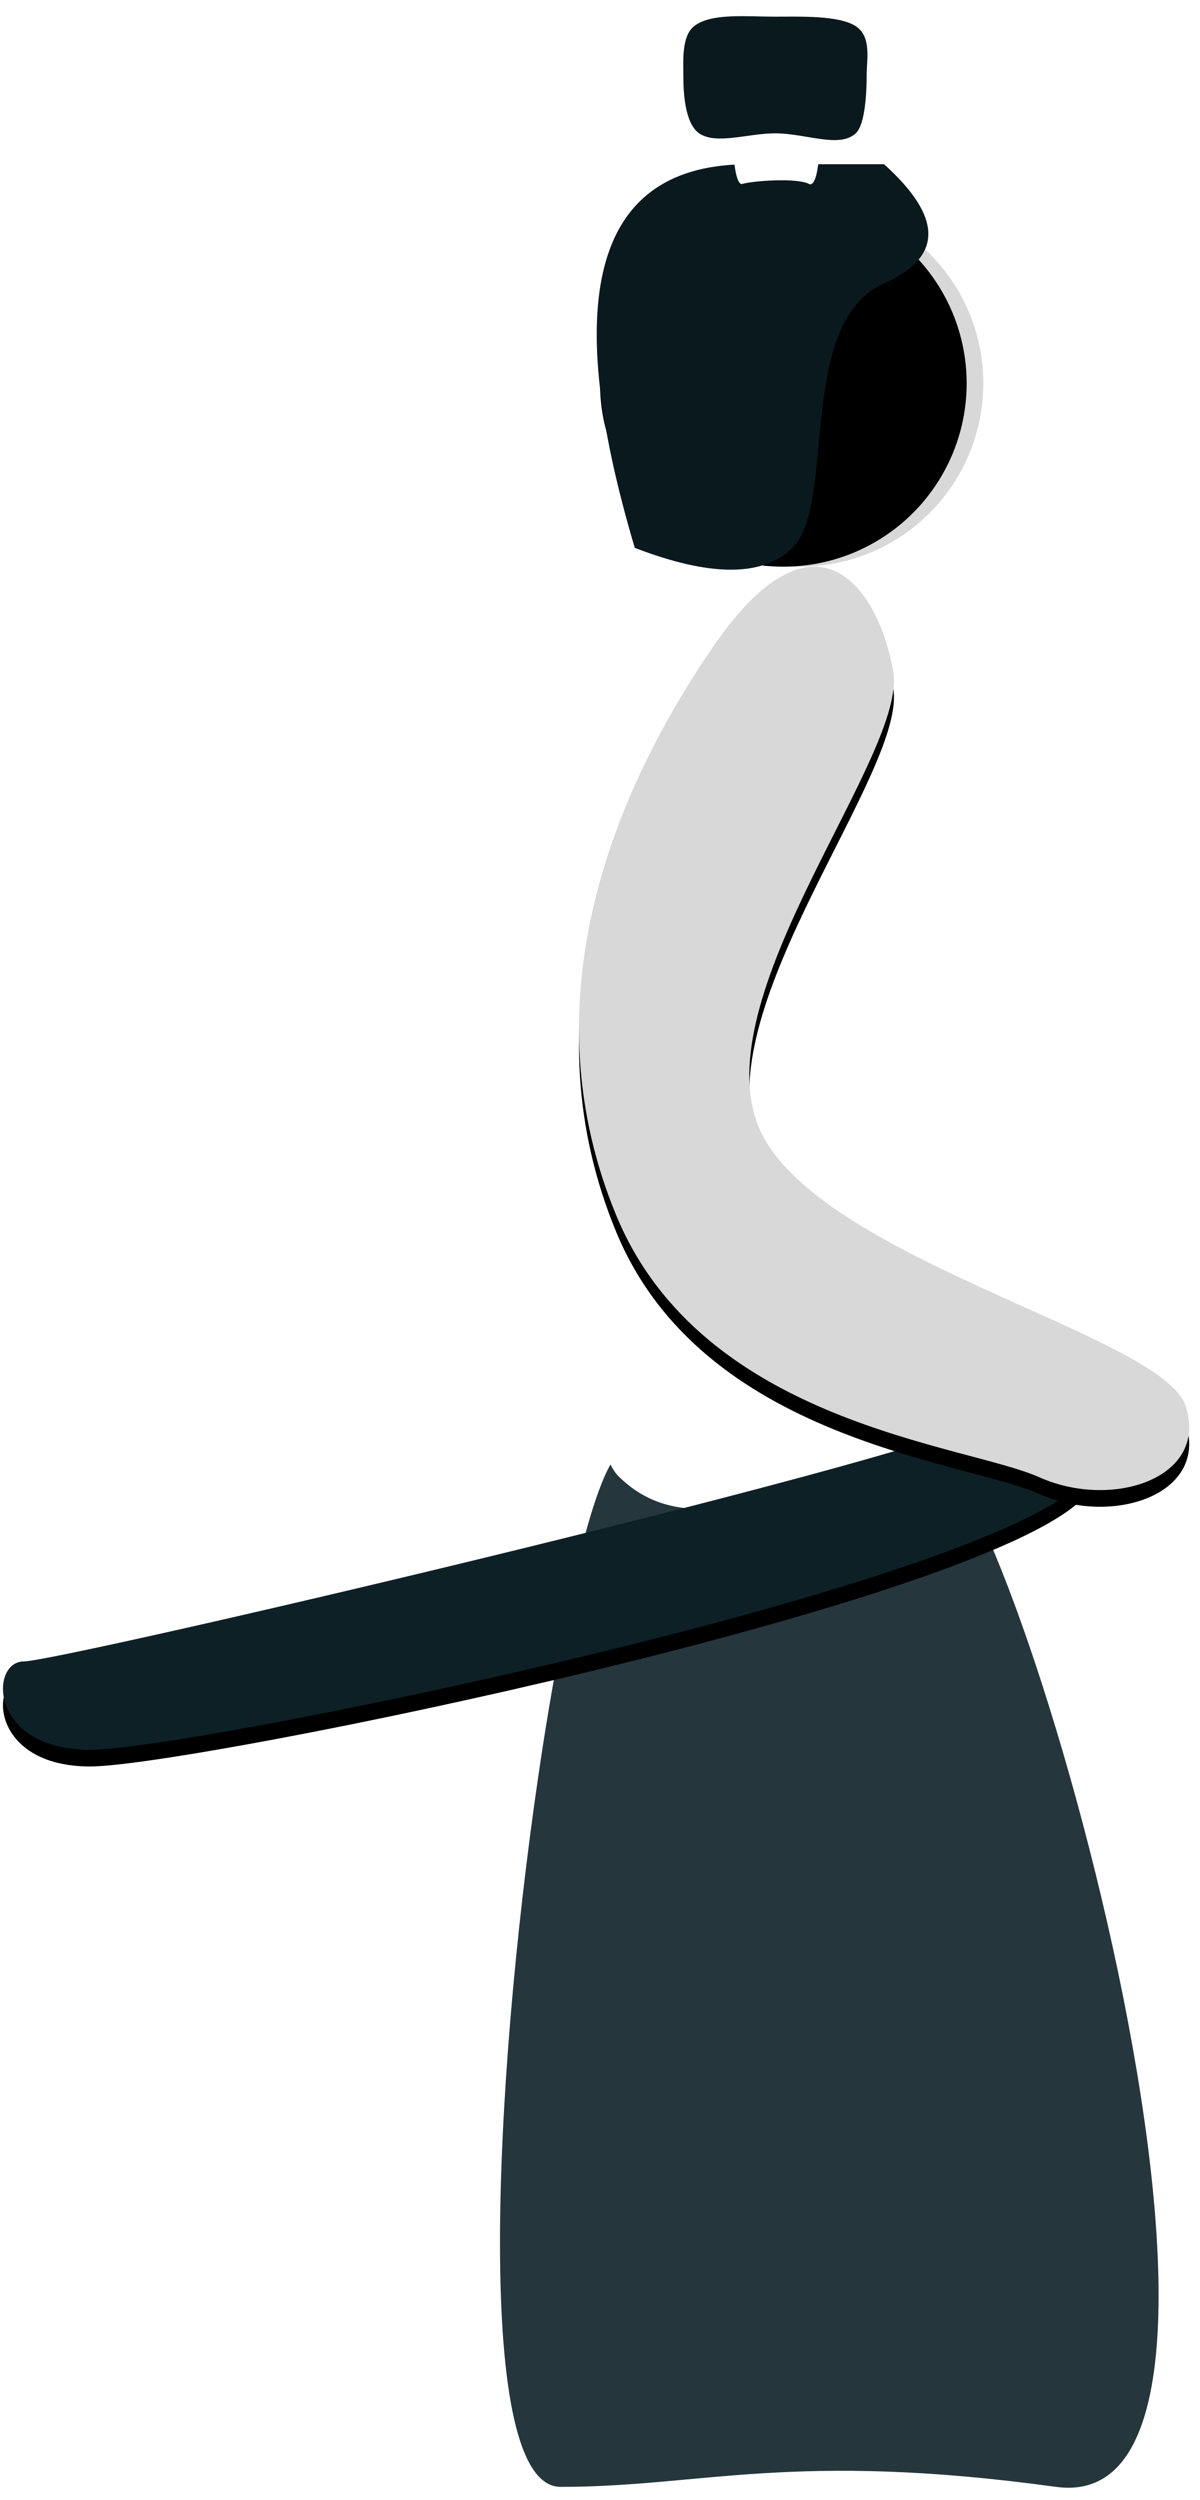 <?xml version="1.0" encoding="UTF-8"?>
<svg width="72px" height="150px" viewBox="0 0 72 150" version="1.1" xmlns="http://www.w3.org/2000/svg" xmlns:xlink="http://www.w3.org/1999/xlink">
    <!-- Generator: Sketch 52.6 (67491) - http://www.bohemiancoding.com/sketch -->
    <title>samourai</title>
    <desc>Created with Sketch.</desc>
    <defs>
        <path d="M59.873,85 C52.894,88.153 3.51,99.68 1.431,99.68 C-0.648,99.68 -0.648,104.982 5.41,104.982 C11.469,104.982 59.873,95.108 65.229,88.628 C70.586,82.147 66.853,81.847 59.873,85 Z" id="path-1"></path>
        <filter x="-0.7%" y="-2.3%" width="101.5%" height="109.1%" filterUnits="objectBoundingBox" id="filter-2">
            <feOffset dx="0" dy="1" in="SourceAlpha" result="shadowOffsetOuter1"></feOffset>
            <feColorMatrix values="0 0 0 0 0   0 0 0 0 0   0 0 0 0 0  0 0 0 0.5 0" type="matrix" in="shadowOffsetOuter1"></feColorMatrix>
        </filter>
        <circle id="path-3" cx="48" cy="23" r="11"></circle>
        <filter x="-2.3%" y="-2.3%" width="104.5%" height="104.5%" filterUnits="objectBoundingBox" id="filter-4">
            <feOffset dx="-1" dy="0" in="SourceAlpha" result="shadowOffsetInner1"></feOffset>
            <feComposite in="shadowOffsetInner1" in2="SourceAlpha" operator="arithmetic" k2="-1" k3="1" result="shadowInnerInner1"></feComposite>
            <feColorMatrix values="0 0 0 0 0   0 0 0 0 0   0 0 0 0 0  0 0 0 0.5 0" type="matrix" in="shadowInnerInner1"></feColorMatrix>
        </filter>
        <path d="M42.693,38.935 C36.414,48.161 31.795,60.408 36.976,72.922 C42.156,85.436 57.911,86.642 62.354,88.628 C66.798,90.613 72.593,88.628 71.118,84.311 C69.644,79.995 48.242,75.348 45.398,67.296 C42.555,59.244 54.461,45.184 53.594,40.269 C52.727,35.353 48.972,29.708 42.693,38.935 Z" id="path-5"></path>
        <filter x="-1.4%" y="-0.9%" width="102.7%" height="103.6%" filterUnits="objectBoundingBox" id="filter-6">
            <feOffset dx="0" dy="1" in="SourceAlpha" result="shadowOffsetOuter1"></feOffset>
            <feColorMatrix values="0 0 0 0 0   0 0 0 0 0   0 0 0 0 0  0 0 0 0.5 0" type="matrix" in="shadowOffsetOuter1"></feColorMatrix>
        </filter>
    </defs>
    <g id="Maquettes" stroke="none" stroke-width="1" fill="none" fill-rule="evenodd">
        <g id="Illustration" transform="translate(-120, -840)">
            <g id="samourai" transform="translate(120, 840)">
                <path d="M37.721,87.039 C36.151,86.333 33.928,95.368 32.27,106.756 C29.618,124.971 28.412,149.203 33.64,149.203 C42.136,149.203 47.549,147.031 63.362,149.203 C79.175,151.375 60.048,85.203 55.533,87.039 C51.018,88.875 41.802,88.875 37.721,87.039 Z" id="Path-5" fill="#25363C"></path>
                <path d="M37.109,88.571 C33.944,85.449 30.432,51.084 37.109,40.846 C43.785,30.608 53.189,34.162 55.095,37.011 C57,39.859 57.809,52.45 58.158,58.792 C58.914,72.482 60.05,86.437 58.158,88.571 C55.39,91.693 51.302,90.178 47.634,90.178 C43.965,90.178 40.273,91.693 37.109,88.571 Z" id="Path-6" fill="#FFFFFF"></path>
                <g id="sword">
                    <use fill="black" fill-opacity="1" filter="url(#filter-2)" xlink:href="#path-1"></use>
                    <use fill="#0D2026" fill-rule="evenodd" xlink:href="#path-1"></use>
                </g>
                <g id="visage">
                    <use fill="#D8D8D8" fill-rule="evenodd" xlink:href="#path-3"></use>
                    <use fill="black" fill-opacity="1" filter="url(#filter-4)" xlink:href="#path-3"></use>
                </g>
                <g id="bras">
                    <use fill="black" fill-opacity="1" filter="url(#filter-6)" xlink:href="#path-5"></use>
                    <use fill="#D8D8D8" fill-rule="evenodd" xlink:href="#path-5"></use>
                </g>
                <path d="M47.549,32.87 C45.773,34.616 42.62,34.616 38.087,32.87 C33.527,17.526 35.796,9.854 44.895,9.854 C53.993,9.854 56.709,9.854 53.044,9.854 C56.586,13.047 56.586,15.429 53.044,17 C47.731,19.356 50.212,30.25 47.549,32.87 Z" id="cheveux" fill="#0A191E"></path>
                <path d="M44.537,7.036 C45.345,7.526 47.648,7.346 48.537,7.036 C49.427,6.726 49.265,11.42 48.537,11.036 C47.809,10.652 45.156,10.849 44.537,11.036 C43.919,11.223 43.729,6.546 44.537,7.036 Z" id="elastique" fill="#FFFFFF"></path>
                <path d="M46.5,8 C48.376,8 50.351,8.913 51.344,8 C51.958,7.435 52,5.239 52,4.5 C52,3.551 52.306,2.202 51.344,1.571 C50.344,0.917 48.047,1 46.5,1 C44.763,1 42.653,0.771 41.645,1.571 C40.89,2.17 41,3.672 41,4.5 C41,5.41 41.054,7.377 41.949,8 C42.955,8.699 44.893,8 46.5,8 Z" id="chignon" fill="#0A191E"></path>
            </g>
        </g>
    </g>
</svg>